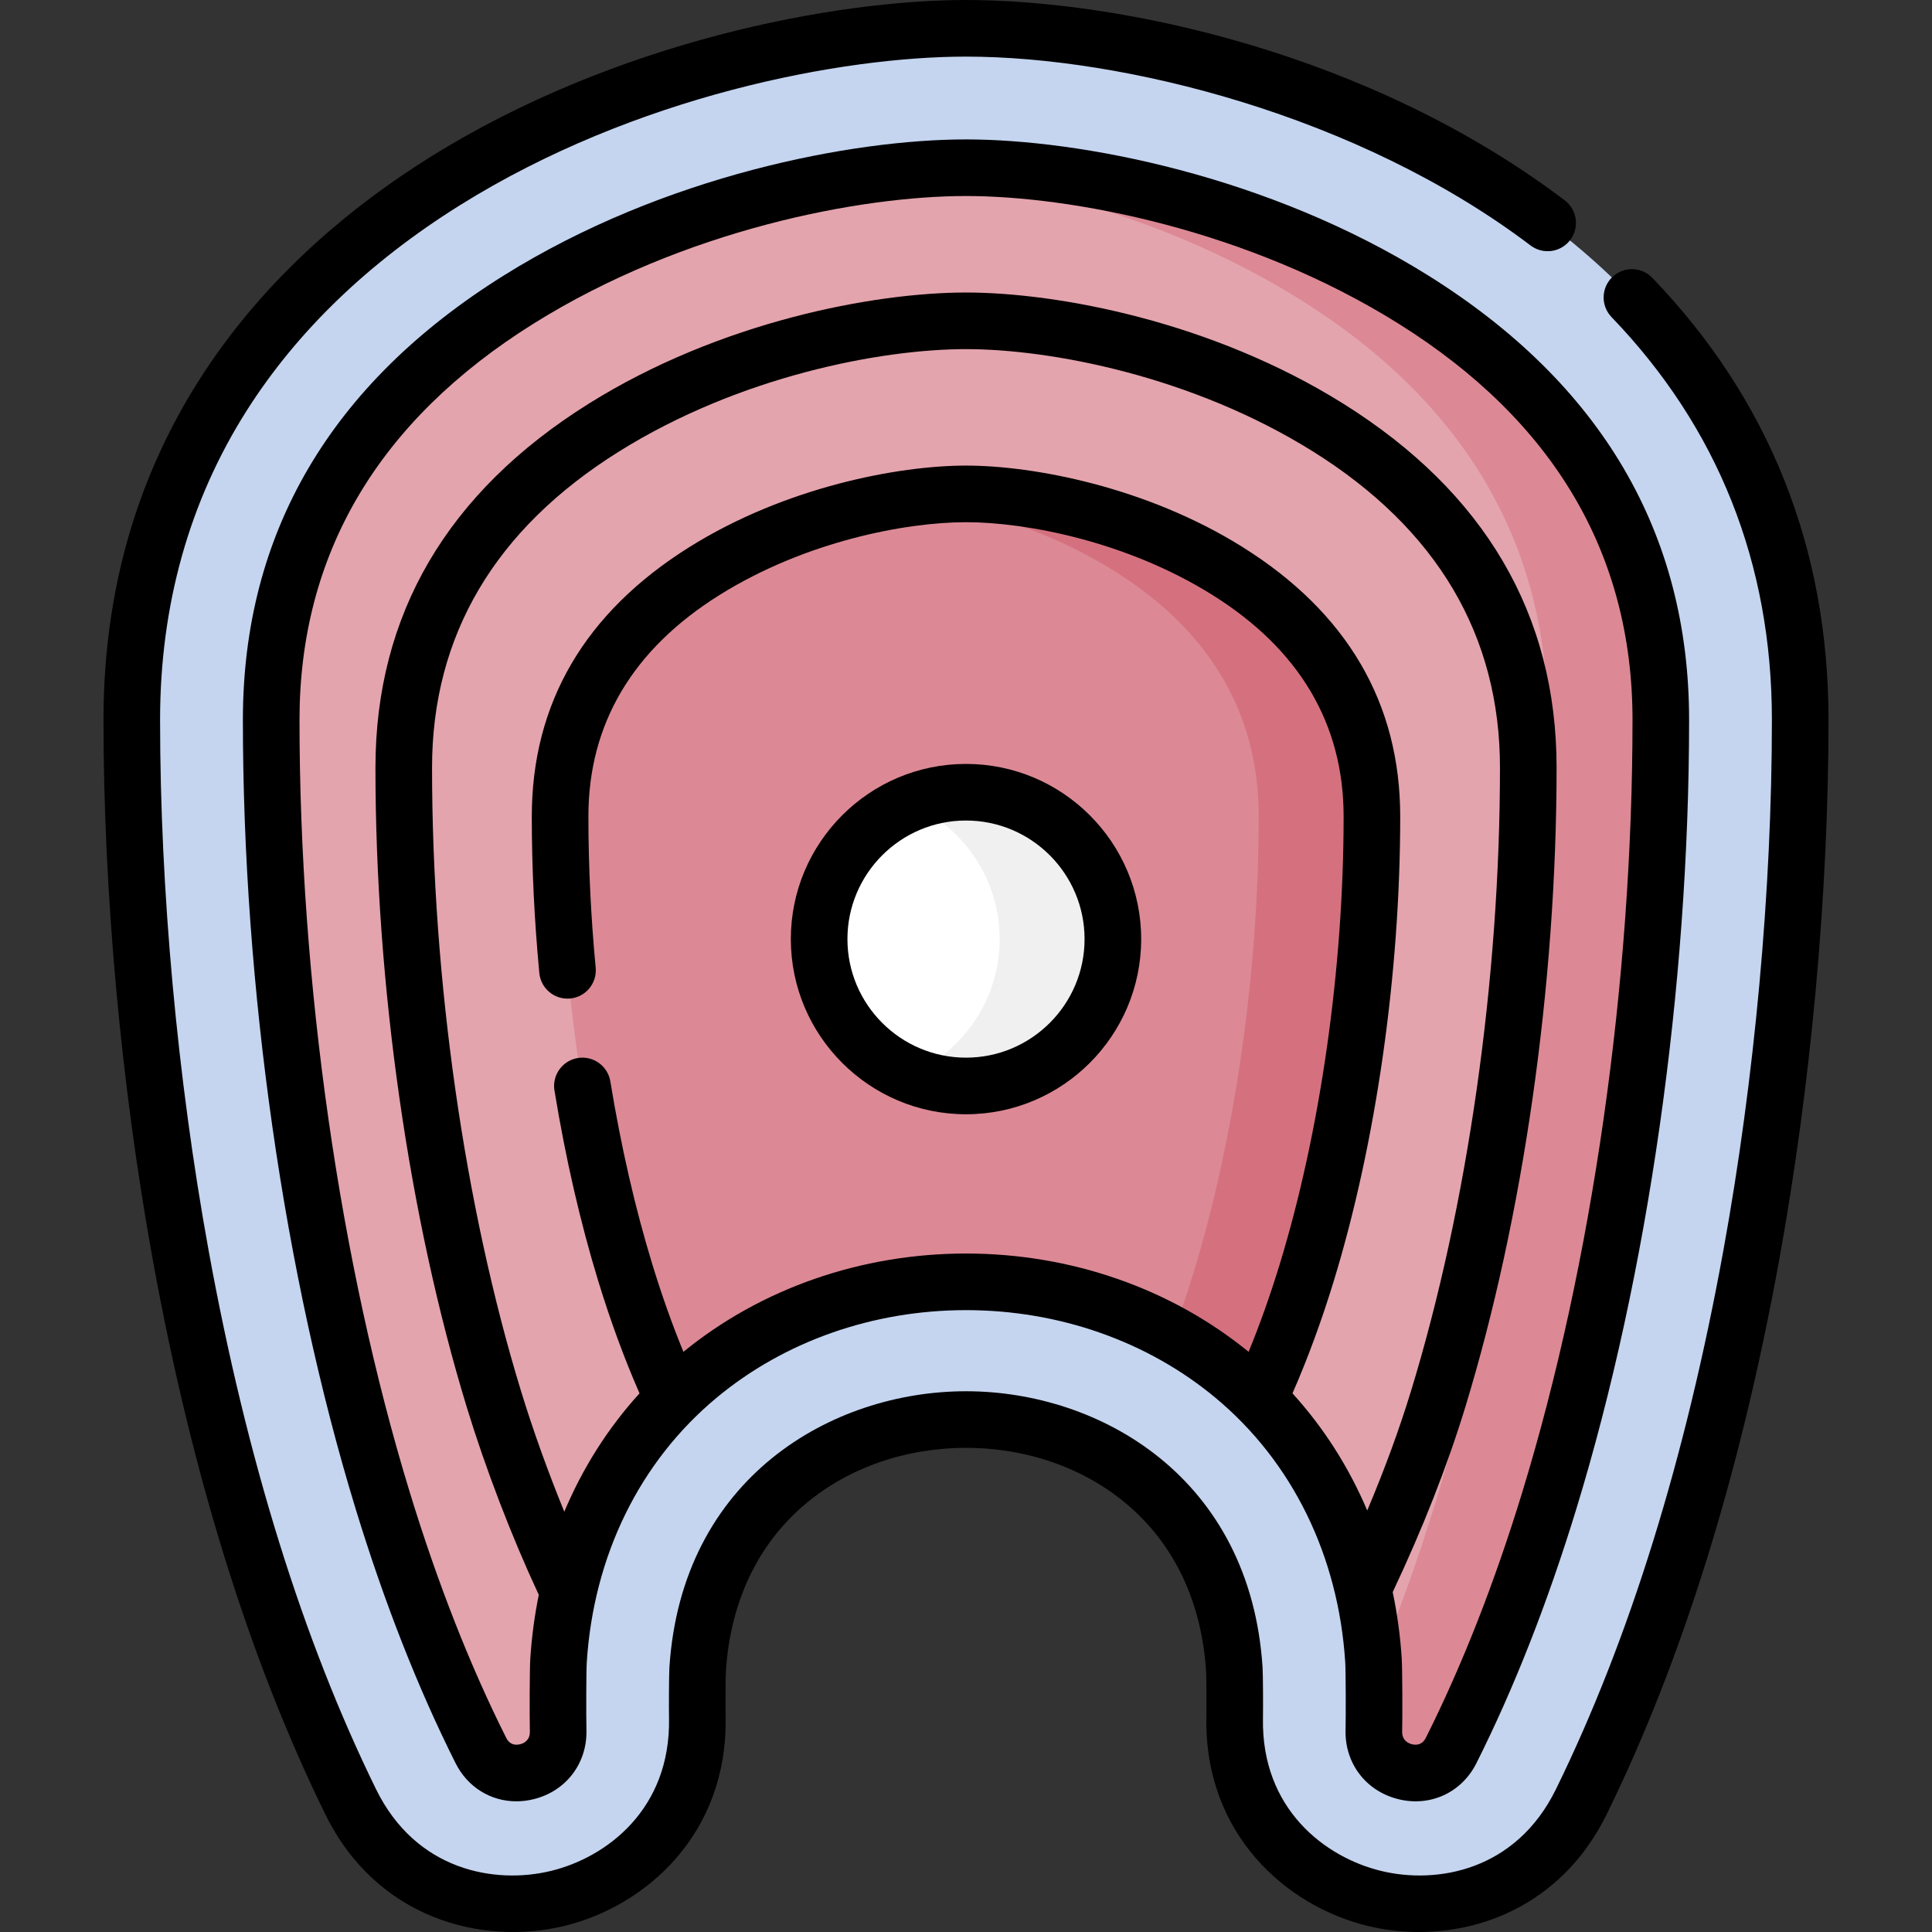 <svg id="Capa_1" enable-background="new 0 0 511.948 511.948" height="512" viewBox="0 0 511.948 511.948" width="512" xmlns="http://www.w3.org/2000/svg"><rect x="0" y="0" width="511.948" height="511.948" fill="#333333" stroke="none"/><g><g><g><path d="m255.974 7.5c73.684 0 221.052 47.111 221.052 183.267 0 83.21-15.244 199.486-57.991 286.646-22.762 46.411-92.852 29.389-91.867-22.294.051-2.677.076-5.293.076-7.836 0-1.625-.055-3.268-.161-4.925-5.682-88.269-136.535-88.269-142.217 0-.107 1.657-.161 3.299-.161 4.925 0 2.543.025 5.159.076 7.836.985 51.683-69.105 68.705-91.867 22.294-42.747-87.159-57.991-203.436-57.991-286.646-.001-136.156 147.367-183.267 221.051-183.267z" fill="#c5d5f0"/></g></g><g><g><path d="m384.516 463.861c-5.185 10.327-20.75 6.314-20.469-5.238.092-3.792.139-7.576.139-11.341 0-2.395-.08-4.854-.239-7.31-1.952-30.298-15.102-57.049-37.032-75.314-19.35-16.117-44.545-24.993-70.941-24.993s-51.591 8.876-70.941 24.993c-21.93 18.265-35.081 45.016-37.032 75.323-.159 2.446-.239 4.906-.239 7.3 0 3.766.047 7.55.139 11.342.281 11.552-15.283 15.564-20.469 5.237-9.745-19.408-18.45-41.512-25.983-66.113-18.802-61.398-29.586-136.84-29.586-206.982 0-46.706 22.05-84.176 65.539-111.37 41.261-25.801 89.661-34.955 118.572-34.955s77.311 9.155 118.572 34.955c43.489 27.194 65.539 64.664 65.539 111.37 0 70.142-10.783 145.584-29.586 206.982-7.533 24.602-16.238 46.706-25.983 66.114z" fill="#e4a4ad"/></g></g><g><g><path d="m374.546 79.397c-41.261-25.8-89.661-34.955-118.572-34.955-4.551 0-9.587.228-15 .711 28.974 2.585 68.806 12.505 103.572 34.244 43.488 27.194 65.539 64.664 65.539 111.37 0 70.142-10.783 145.584-29.586 206.982-4.968 16.225-10.449 31.356-16.399 45.352.053 1.406.087 2.806.087 4.182 0 3.766-.047 7.549-.139 11.341-.281 11.552 15.284 15.564 20.469 5.238 9.745-19.408 18.45-41.512 25.983-66.113 18.802-61.398 29.586-136.84 29.586-206.982-.001-46.706-22.052-84.176-65.54-111.37z" fill="#dc8995"/></g></g><g><g><path d="m334.2 369.371c4.441-9.692 8.47-20.411 12.048-32.094 10.984-35.869 17.284-79.943 17.284-120.92 0-27.286-12.882-49.176-38.288-65.063-24.105-15.073-52.381-20.421-69.27-20.421s-45.165 5.348-69.27 20.421c-25.406 15.887-38.288 37.777-38.288 65.063 0 40.977 6.3 85.051 17.284 120.92 3.578 11.683 7.607 22.402 12.048 32.094l50.399-26.324 60.527 1.324z" fill="#dc8995"/></g></g><g><g><path d="m325.244 151.295c-24.105-15.073-52.38-20.421-69.27-20.421-4.336 0-9.426.356-15 1.135 16.137 2.255 36.354 8.083 54.27 19.286 25.406 15.887 38.288 37.777 38.288 65.063 0 40.977-6.3 85.051-17.284 120.92-2.004 6.544-4.155 12.774-6.435 18.702l24.387 13.392c4.441-9.692 8.47-20.411 12.048-32.094 10.984-35.869 17.284-79.943 17.284-120.92 0-27.286-12.882-49.176-38.288-65.063z" fill="#d5717f"/></g></g><g><g><ellipse cx="255.974" cy="248.843" fill="#fff" rx="38.918" ry="38.918" transform="matrix(.924 -.383 .383 .924 -75.743 116.899)"/></g></g><g><g><path d="m255.974 209.926c-5.317 0-10.383 1.07-15 3 14.046 5.873 23.917 19.741 23.917 35.918 0 16.176-9.871 30.045-23.917 35.917 4.617 1.93 9.683 3 15 3 21.494 0 38.917-17.424 38.917-38.917 0-21.494-17.423-38.918-38.917-38.918z" fill="#f0f0f0"/></g></g><g><path d="m437.839 73.622c-2.87-2.986-7.618-3.077-10.605-.205-2.984 2.872-3.076 7.62-.204 10.605 28.197 29.309 42.495 65.223 42.495 106.746 0 45.032-4.562 94.93-12.845 140.5-10.032 55.194-24.964 103.253-44.38 142.843-10.636 21.686-31.596 25.22-46.309 21.659-14.739-3.568-31.787-16.318-31.325-40.508.051-2.712.018-11.55-.101-13.385-3.238-50.307-43.01-73.22-78.593-73.22s-75.355 22.913-78.593 73.221c-.118 1.833-.151 10.672-.101 13.385.462 24.19-16.586 36.939-31.325 40.507-14.714 3.56-35.672.028-46.309-21.659-19.416-39.589-34.348-87.649-44.38-142.843-8.283-45.57-12.845-95.468-12.845-140.5 0-30.412 7.741-58.019 23.009-82.055 13.308-20.951 32.271-39.213 56.361-54.278 46.551-29.107 101.377-39.435 134.185-39.435 41.564 0 103.942 15.475 149.604 50.045 3.303 2.501 8.007 1.85 10.507-1.452 2.5-3.303 1.85-8.007-1.452-10.507-51.755-39.183-117.814-53.086-158.659-53.086-34.793 0-92.894 10.925-142.134 41.716-39.424 24.652-86.418 70.522-86.418 149.051 0 45.904 4.647 96.754 13.086 143.183 10.28 56.555 25.646 105.934 45.672 146.766 13.614 27.759 41.602 34.886 63.305 29.632 21.726-5.259 43.384-24.421 42.794-55.371-.05-2.618-.025-10.623.071-12.137 1.187-18.426 8.501-33.774 21.154-44.387 11.377-9.542 26.46-14.797 42.47-14.797s31.093 5.255 42.47 14.797c12.653 10.613 19.968 25.962 21.154 44.386.097 1.515.121 9.52.071 12.137-.59 30.951 21.068 50.113 42.794 55.372 4.319 1.045 8.884 1.601 13.538 1.601 18.732-.001 38.862-8.998 49.767-31.233 20.026-40.832 35.392-90.211 45.672-146.766 8.439-46.428 13.086-97.278 13.086-143.183 0-45.534-15.707-84.947-46.687-117.145z"/><path d="m370.485 476.741c8.483 2.119 16.813-1.705 20.733-9.514 9.946-19.808 18.846-42.444 26.452-67.281 19.011-62.081 29.914-138.323 29.914-209.179 0-49.463-23.235-89.073-69.062-117.729-42.608-26.643-92.647-36.096-122.549-36.096s-79.94 9.454-122.549 36.097c-45.826 28.655-69.062 68.265-69.062 117.729 0 70.855 10.903 147.098 29.914 209.179 7.606 24.837 16.506 47.474 26.452 67.283 3.2 6.374 9.339 10.092 16.098 10.092 1.523 0 3.076-.189 4.636-.578 8.55-2.137 14.149-9.491 13.936-18.301-.091-3.7-.061-15.69.086-17.977 1.818-28.234 14.017-53.109 34.348-70.043 18.006-14.997 41.495-23.256 66.142-23.256 24.646 0 48.136 8.259 66.142 23.256 20.33 16.934 32.528 41.805 34.348 70.033.147 2.295.177 14.286.086 17.987-.215 8.807 5.385 16.161 13.935 18.298zm-229.969-37.243c-.169 2.605-.206 15.488-.113 19.309.058 2.368-1.589 3.136-2.576 3.382-1.15.288-2.727.228-3.692-1.692-9.569-19.059-18.153-40.909-25.515-64.944-18.593-60.716-29.256-135.358-29.256-204.787 0-43.948 20.864-79.279 62.015-105.011 39.915-24.958 86.679-33.814 114.596-33.814s74.681 8.856 114.596 33.814c41.15 25.732 62.015 61.063 62.015 105.011 0 69.429-10.663 144.07-29.256 204.786-7.361 24.035-15.945 45.885-25.515 64.943-.965 1.92-2.542 1.979-3.692 1.692-.987-.247-2.634-1.014-2.576-3.381.093-3.822.056-16.703-.113-19.317-.387-6.012-1.191-11.893-2.39-17.612 7.968-16.902 14.418-33.301 19.151-48.758 15.425-50.368 24.271-112.219 24.271-169.695 0-40.554-19.029-73.016-56.561-96.484-34.737-21.722-75.542-29.429-99.93-29.429s-65.192 7.707-99.93 29.429c-37.531 23.468-56.561 55.93-56.561 96.484 0 57.476 8.847 119.327 24.271 169.694 4.928 16.096 11.802 34.012 18.858 49.154.047.101.108.19.159.287-1.122 5.508-1.884 11.162-2.256 16.939zm201.969-70.283c4.005-9.126 7.678-19.109 10.935-29.741 11.193-36.551 17.613-81.426 17.613-123.117 0-30.043-14.067-54.072-41.811-71.422-25.452-15.915-55.365-21.562-73.247-21.562s-47.795 5.647-73.247 21.562c-27.744 17.349-41.812 41.379-41.812 71.421 0 13.493.671 27.447 1.995 41.472.389 4.125 4.046 7.15 8.172 6.762 4.123-.389 7.151-4.048 6.762-8.171-1.28-13.559-1.929-27.038-1.929-40.062 0-24.528 11.696-44.278 34.765-58.703 22.759-14.231 49.397-19.28 65.294-19.28 15.896 0 42.535 5.049 65.294 19.28 23.068 14.425 34.765 34.176 34.765 58.704 0 40.264-6.18 83.538-16.955 118.724-2.503 8.171-5.258 15.915-8.221 23.132-20.58-16.796-47.118-26.049-74.883-26.049s-54.304 9.253-74.883 26.049c-2.963-7.217-5.718-14.961-8.22-23.132-4.554-14.871-8.304-31.2-11.146-48.534-.671-4.087-4.525-6.854-8.615-6.188-4.087.67-6.857 4.527-6.188 8.615 2.951 17.997 6.855 34.987 11.606 50.499 3.256 10.632 6.93 20.615 10.934 29.741-8.366 9.201-15.07 19.778-19.936 31.368-4.303-10.528-8.281-21.573-11.43-31.856-15.007-49.003-23.613-109.253-23.613-165.302 0-35.039 16.659-63.222 49.514-83.766 32.043-20.037 69.574-27.146 91.977-27.146 22.402 0 59.934 7.11 91.977 27.146 32.854 20.544 49.514 48.727 49.514 83.766 0 56.049-8.606 116.299-23.613 165.302-3.096 10.11-6.972 20.666-11.564 31.531-4.857-11.463-11.516-21.928-19.804-31.043z"/><path d="m255.974 295.261c25.595 0 46.418-20.823 46.418-46.417 0-25.595-20.823-46.418-46.418-46.418s-46.418 20.823-46.418 46.418c0 25.594 20.823 46.417 46.418 46.417zm0-77.835c17.324 0 31.418 14.094 31.418 31.418s-14.094 31.417-31.418 31.417-31.418-14.094-31.418-31.417c0-17.324 14.094-31.418 31.418-31.418z"/></g></g></svg>